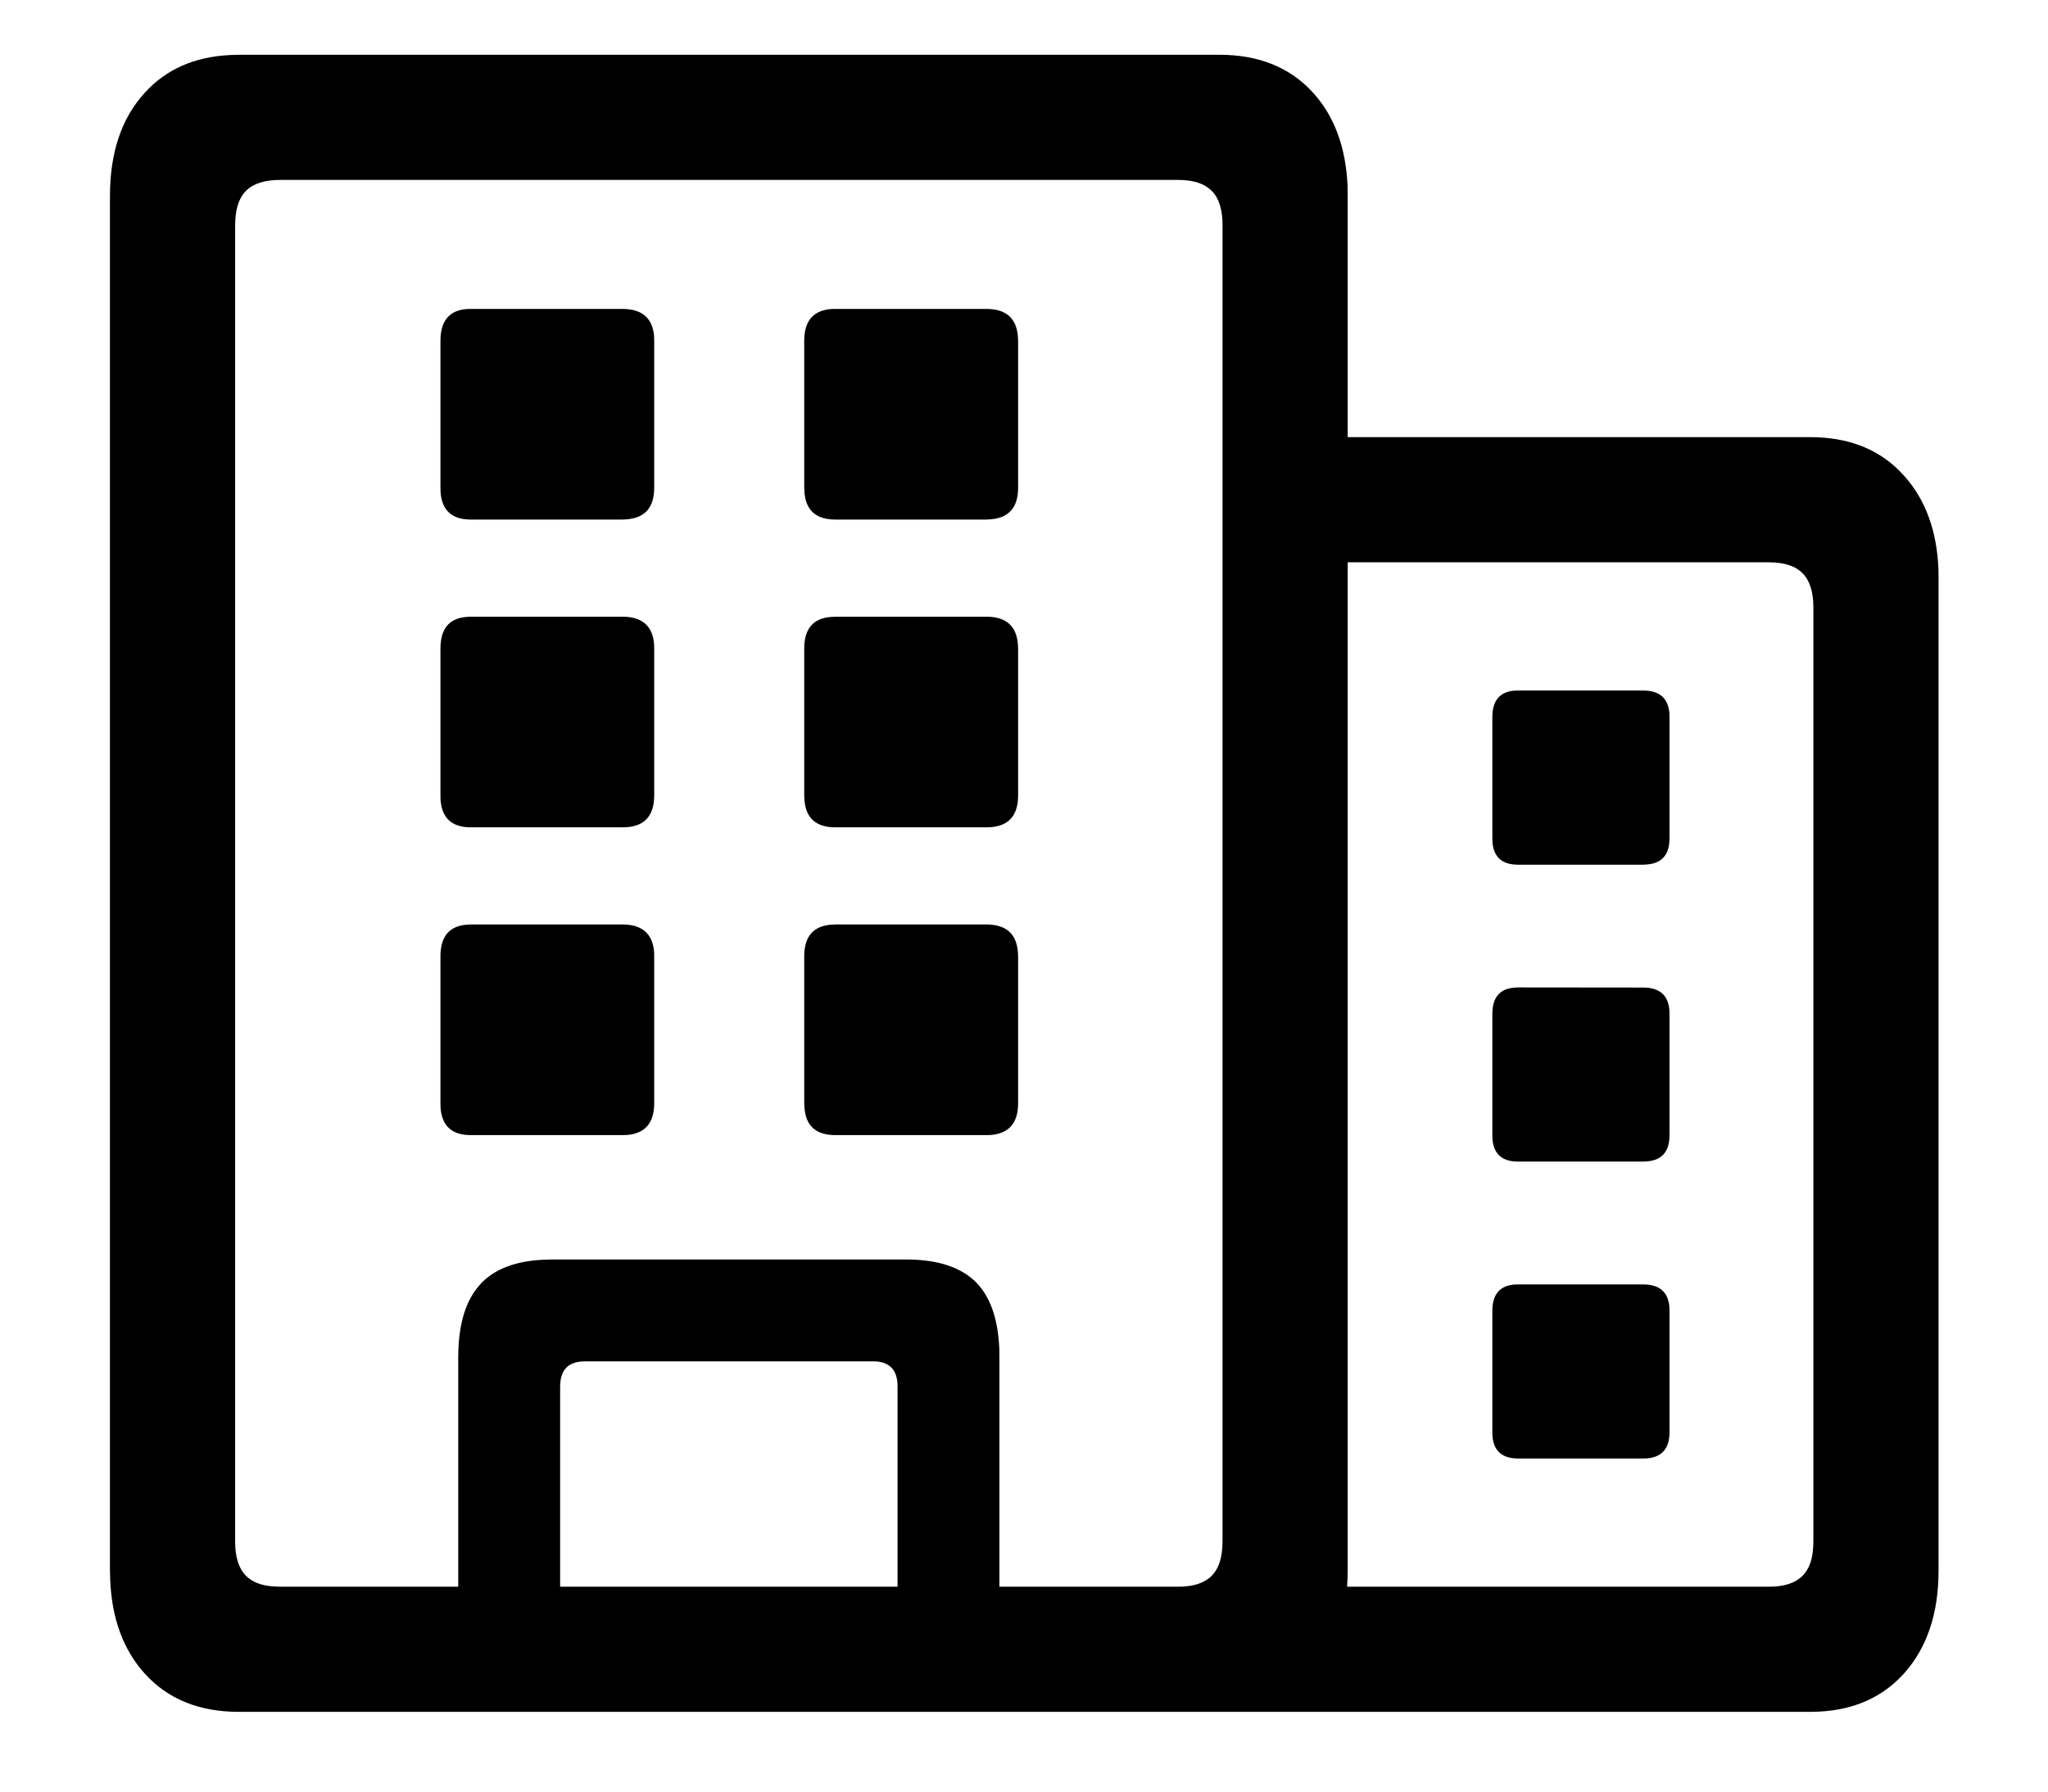 <svg width="16" height="14" viewBox="0 0 16 14" fill="none" xmlns="http://www.w3.org/2000/svg">
<path d="M1.868 13.377C1.556 13.377 1.31 13.277 1.13 13.077C0.963 12.891 0.874 12.649 0.861 12.348L0.859 12.272V1.533C0.859 1.193 0.949 0.924 1.13 0.726C1.296 0.542 1.518 0.444 1.797 0.43L1.868 0.428H9.527C9.835 0.428 10.079 0.527 10.259 0.725C10.425 0.908 10.515 1.152 10.528 1.456L10.529 1.533V3.416H14.143C14.427 3.416 14.657 3.501 14.832 3.672L14.875 3.717C15.042 3.902 15.131 4.144 15.144 4.445L15.145 4.521V12.272C15.145 12.608 15.055 12.876 14.875 13.077C14.709 13.261 14.488 13.361 14.213 13.375L14.143 13.377H1.868ZM10.529 12.272C10.529 12.316 10.527 12.358 10.524 12.399H13.821C13.938 12.399 14.025 12.371 14.082 12.314C14.131 12.265 14.159 12.193 14.165 12.097L14.167 12.047V4.746C14.167 4.625 14.139 4.536 14.082 4.479C14.034 4.43 13.963 4.403 13.869 4.396L13.821 4.394L10.529 4.394V12.272ZM9.205 1.406H2.19C2.068 1.406 1.979 1.434 1.922 1.491C1.874 1.539 1.846 1.612 1.839 1.708L1.837 1.758V12.047C1.837 12.168 1.866 12.258 1.922 12.314C1.971 12.363 2.043 12.391 2.139 12.397L2.19 12.399L3.58 12.399V10.608C3.58 10.368 3.63 10.187 3.729 10.063L3.76 10.027C3.868 9.915 4.03 9.854 4.244 9.844L4.309 9.842H7.079C7.33 9.842 7.514 9.904 7.632 10.027C7.739 10.14 7.797 10.31 7.807 10.537L7.808 10.607L7.808 12.399H9.205C9.322 12.399 9.409 12.371 9.466 12.314C9.515 12.265 9.542 12.193 9.549 12.097L9.551 12.047V1.758C9.551 1.637 9.523 1.547 9.466 1.491C9.409 1.434 9.323 1.406 9.205 1.406ZM6.818 10.638H4.571C4.453 10.638 4.389 10.691 4.378 10.799L4.376 10.832L4.376 12.399H7.012V10.832C7.012 10.715 6.959 10.65 6.852 10.639L6.818 10.638ZM12.837 10.037C12.963 10.037 13.031 10.094 13.042 10.21L13.043 10.243V11.191C13.043 11.317 12.986 11.385 12.87 11.396L12.837 11.397H11.859C11.737 11.397 11.67 11.339 11.66 11.224L11.659 11.191V10.243C11.659 10.117 11.715 10.049 11.827 10.038L11.859 10.037H12.837ZM12.837 7.717C12.963 7.717 13.031 7.774 13.042 7.89L13.043 7.923V8.87C13.043 8.997 12.986 9.065 12.87 9.075L12.837 9.077H11.859C11.737 9.077 11.67 9.019 11.66 8.903L11.659 8.87V7.923C11.659 7.797 11.715 7.728 11.827 7.718L11.859 7.716L12.837 7.717ZM4.862 7.224C5.015 7.224 5.098 7.295 5.11 7.437L5.111 7.473V8.621C5.111 8.775 5.04 8.857 4.899 8.869L4.862 8.87H3.678C3.532 8.87 3.453 8.8 3.442 8.658L3.441 8.621V7.473C3.441 7.32 3.508 7.238 3.643 7.226L3.678 7.224H4.862ZM7.705 7.224C7.858 7.224 7.94 7.295 7.952 7.437L7.954 7.473V8.621C7.954 8.775 7.883 8.857 7.741 8.869L7.705 8.87H6.526C6.377 8.87 6.296 8.8 6.285 8.658L6.283 8.621V7.473C6.283 7.32 6.352 7.238 6.49 7.226L6.526 7.224H7.705ZM12.837 5.396C12.963 5.396 13.031 5.454 13.042 5.57L13.043 5.603V6.55C13.043 6.676 12.986 6.745 12.87 6.755L12.837 6.757H11.859C11.737 6.757 11.67 6.699 11.66 6.583L11.659 6.55V5.603C11.659 5.477 11.715 5.408 11.827 5.397L11.859 5.396H12.837ZM4.862 4.819C5.015 4.819 5.098 4.89 5.11 5.031L5.111 5.068V6.216C5.111 6.37 5.04 6.452 4.899 6.464L4.862 6.465H3.678C3.532 6.465 3.453 6.394 3.442 6.253L3.441 6.216V5.068C3.441 4.915 3.508 4.832 3.643 4.821L3.678 4.819L4.862 4.819ZM7.705 4.819C7.858 4.819 7.94 4.89 7.952 5.031L7.954 5.068V6.216C7.954 6.37 7.883 6.452 7.741 6.464L7.705 6.465H6.526C6.377 6.465 6.296 6.394 6.285 6.253L6.283 6.216V5.068C6.283 4.915 6.352 4.832 6.49 4.821L6.526 4.819L7.705 4.819ZM4.862 2.414C5.015 2.414 5.098 2.485 5.11 2.626L5.111 2.663V3.811C5.111 3.964 5.04 4.046 4.899 4.058L4.862 4.06H3.678C3.532 4.06 3.453 3.989 3.442 3.848L3.441 3.811V2.663C3.441 2.51 3.508 2.427 3.643 2.415L3.678 2.414H4.862ZM7.705 2.414C7.858 2.414 7.94 2.485 7.952 2.626L7.954 2.663V3.811C7.954 3.964 7.883 4.046 7.741 4.058L7.705 4.06H6.526C6.377 4.06 6.296 3.989 6.285 3.848L6.283 3.811V2.663C6.283 2.51 6.352 2.427 6.49 2.415L6.526 2.414H7.705Z" fill="black"/>
</svg>
